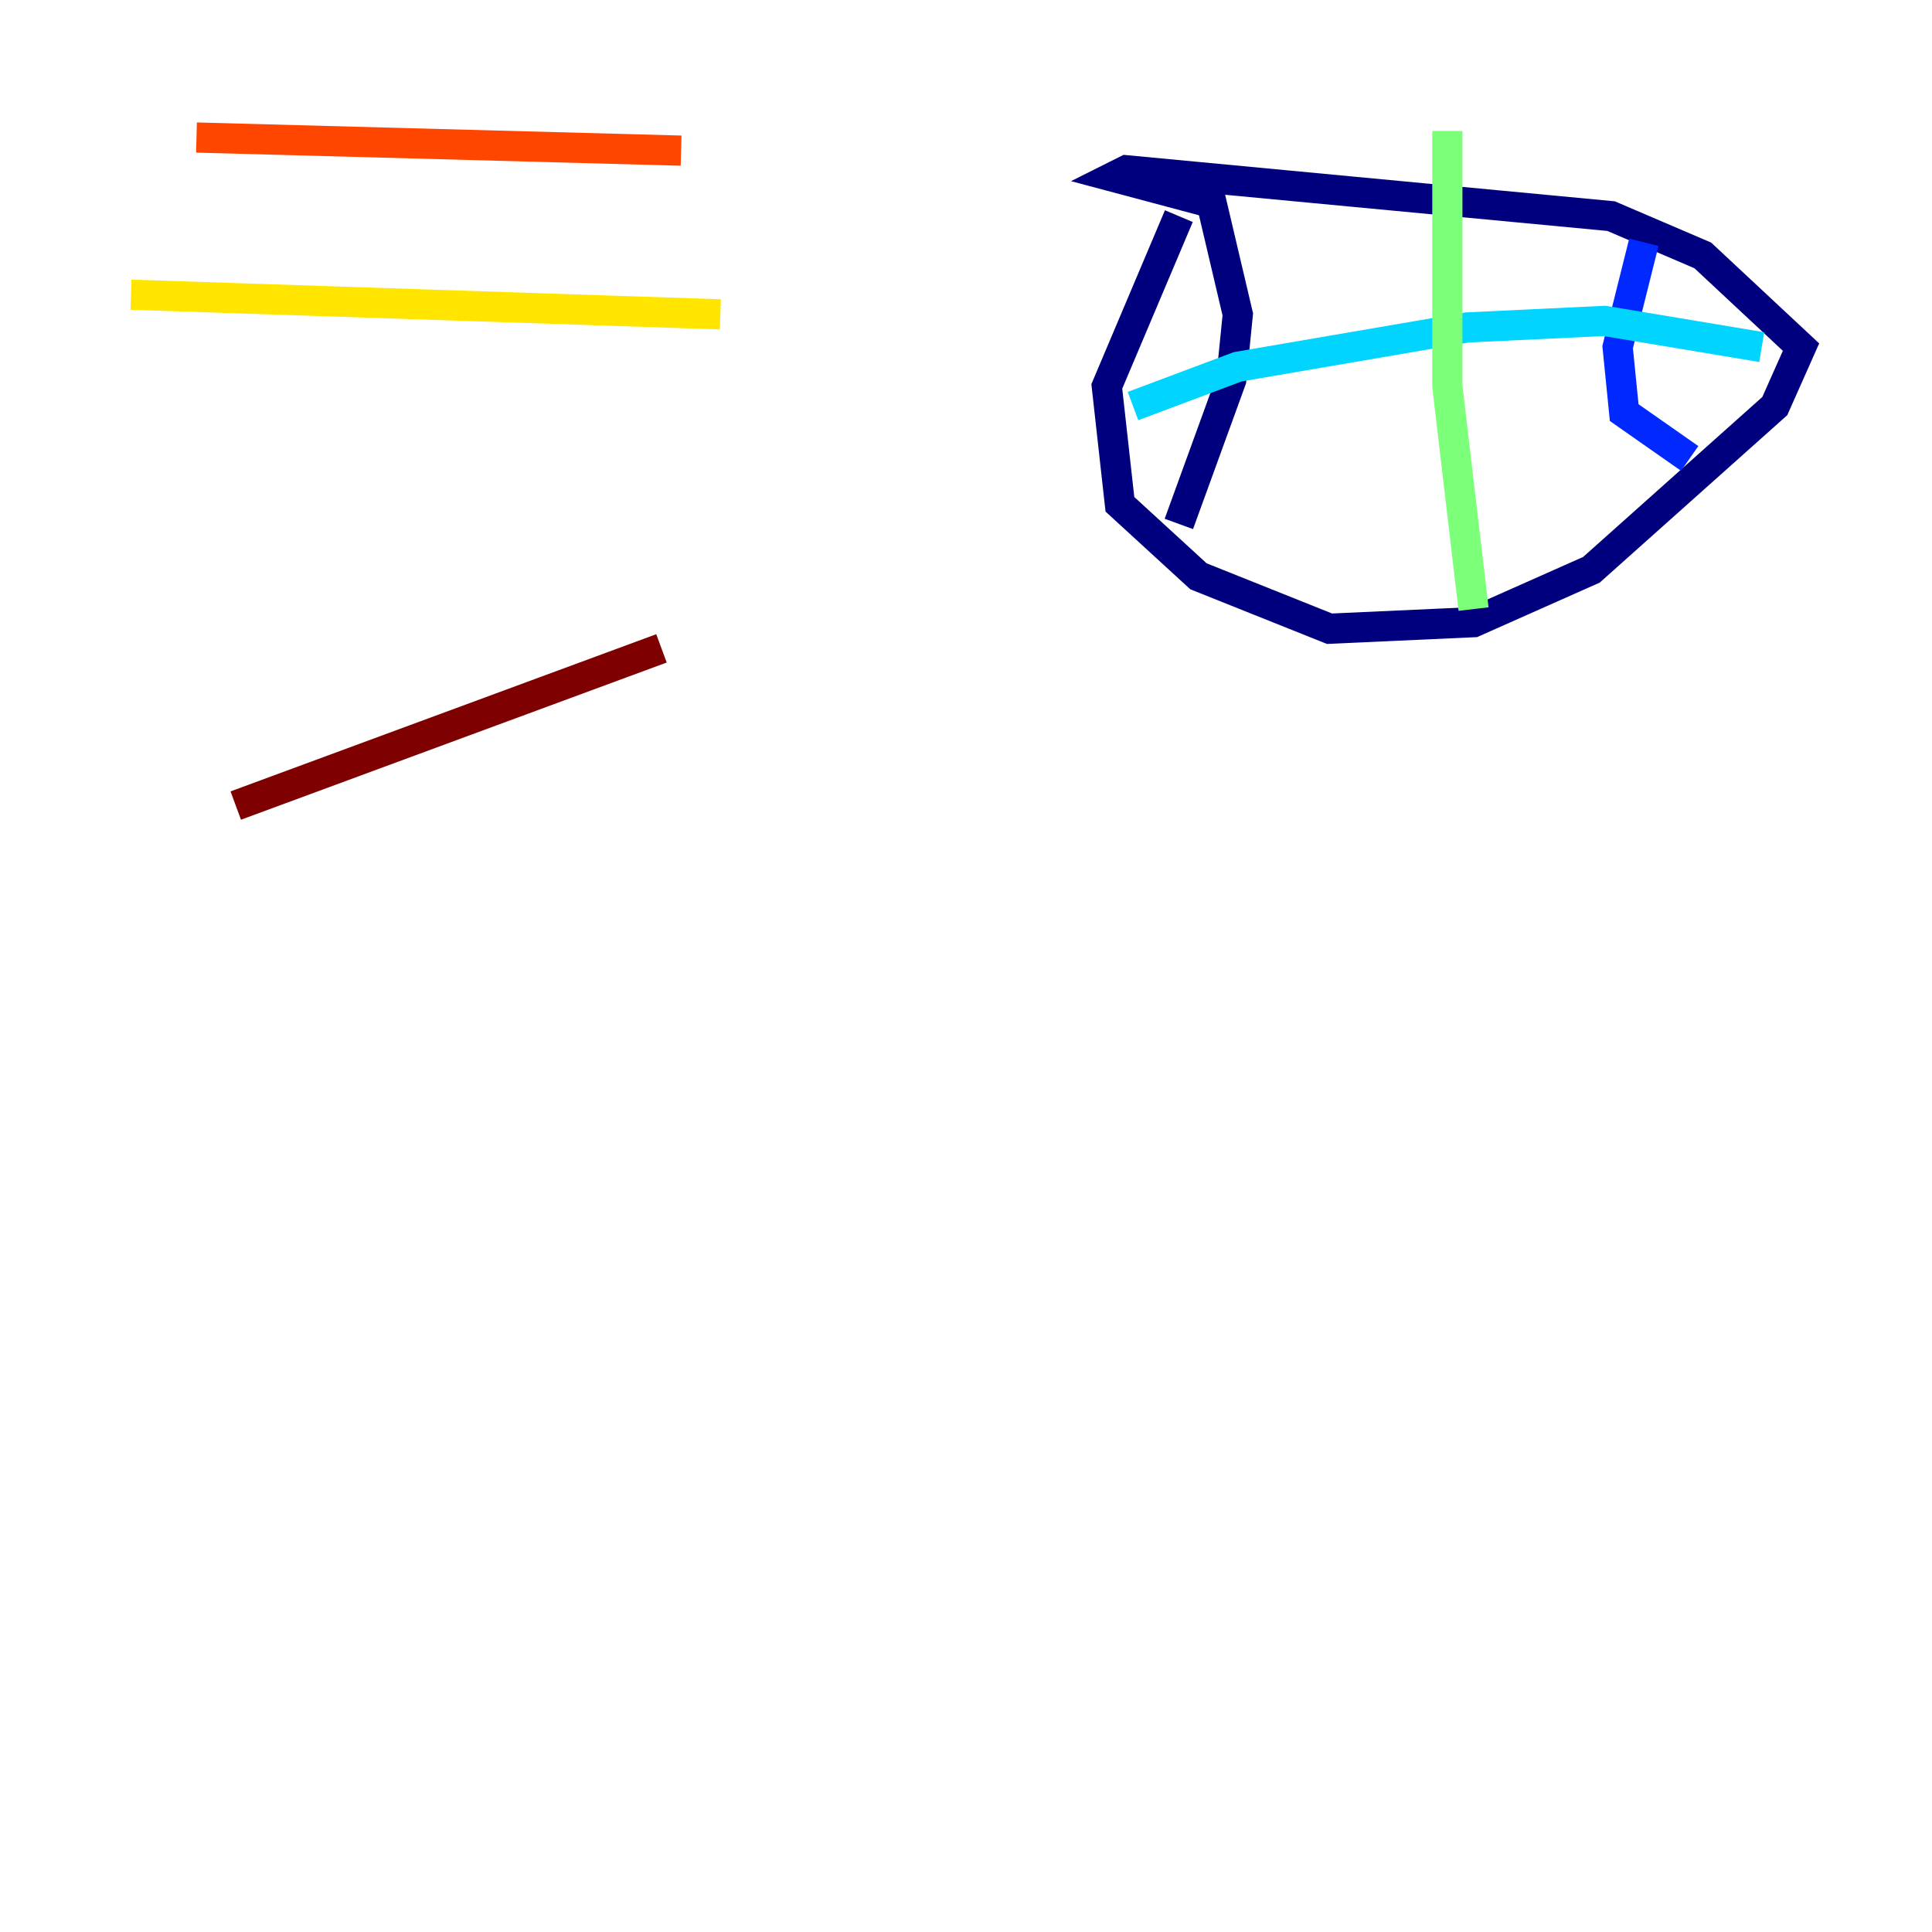 <?xml version="1.0" encoding="utf-8" ?>
<svg baseProfile="tiny" height="128" version="1.2" viewBox="0,0,128,128" width="128" xmlns="http://www.w3.org/2000/svg" xmlns:ev="http://www.w3.org/2001/xml-events" xmlns:xlink="http://www.w3.org/1999/xlink"><defs /><polyline fill="none" points="78.102,14.319 73.329,25.6 74.197,33.41 79.403,38.183 88.081,41.654 97.627,41.22 105.437,37.749 117.586,26.902 119.322,22.997 112.814,16.922 106.739,14.319 74.63,11.281 73.763,11.715 80.271,13.451 82.007,20.827 81.573,25.166 78.102,34.712" stroke="#00007f" stroke-width="2" /><polyline fill="none" points="108.909,16.054 107.173,22.997 107.607,27.336 111.946,30.373" stroke="#0028ff" stroke-width="2" /><polyline fill="none" points="75.064,26.902 82.007,24.298 97.193,21.695 106.305,21.261 116.719,22.997" stroke="#00d4ff" stroke-width="2" /><polyline fill="none" points="95.891,8.678 95.891,25.6 97.627,40.352" stroke="#7cff79" stroke-width="2" /><polyline fill="none" points="47.729,20.827 8.678,19.525" stroke="#ffe500" stroke-width="2" /><polyline fill="none" points="45.125,9.98 13.017,9.112" stroke="#ff4600" stroke-width="2" /><polyline fill="none" points="43.824,42.956 15.62,53.37" stroke="#7f0000" stroke-width="2" /></svg>